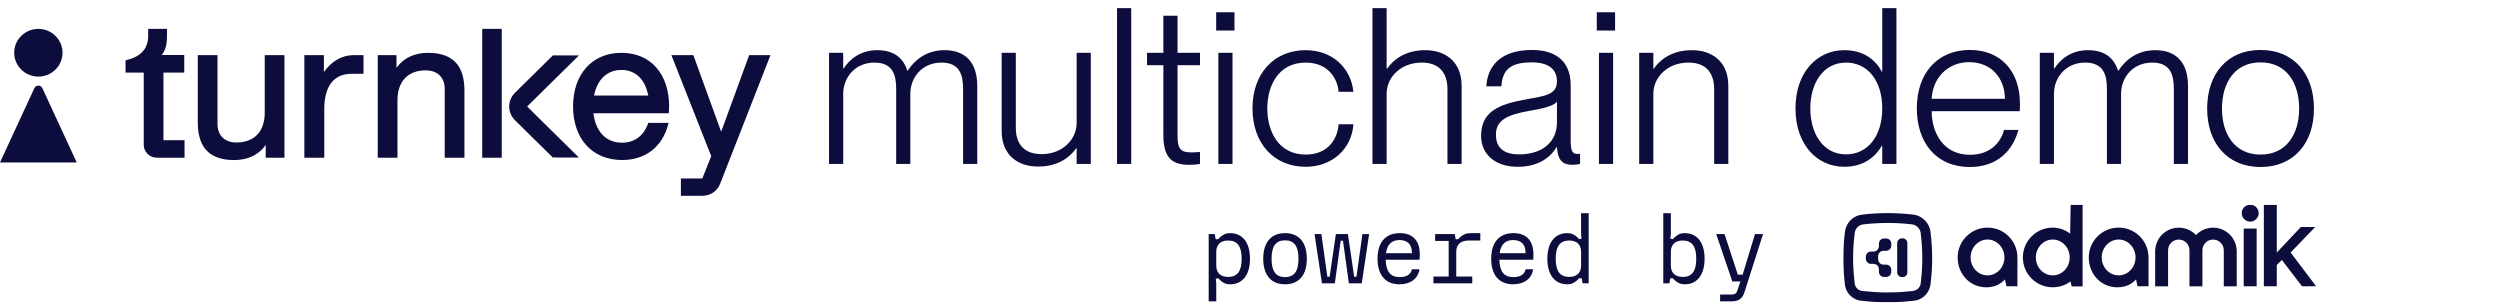 <svg width="2638" height="324" viewBox="0 0 2638 324" fill="none" xmlns="http://www.w3.org/2000/svg">
<path d="M1275.4 318V247H1281.8L1282.8 252.4H1285.4C1290.5 246.9 1294.1 246 1298.1 246C1310.9 246 1319 255.7 1319 273C1319 290.3 1310.9 300 1298.1 300C1294.1 300 1290.5 299.1 1285.4 293.6L1282.9 294.2L1283.4 299V318H1275.4ZM1296 292.2C1305.7 292.2 1310.2 286 1310.2 273C1310.2 260 1305.7 253.8 1296 253.8C1288 253.8 1283.4 258 1283.4 265.8V280.2C1283.4 288 1288 292.2 1296 292.2ZM1355.96 300C1341.26 300 1332.96 290.3 1332.96 273C1332.96 255.7 1341.26 246 1355.96 246C1370.66 246 1378.96 255.7 1378.96 273C1378.96 290.3 1370.66 300 1355.96 300ZM1355.96 292.4C1365.66 292.4 1370.16 286.2 1370.16 273C1370.16 259.8 1365.66 253.6 1355.96 253.6C1346.26 253.6 1341.76 259.8 1341.76 273C1341.76 286.2 1346.26 292.4 1355.96 292.4ZM1394.92 299L1387.12 247H1394.32L1400.62 292H1403.02L1409.62 247H1422.32L1428.92 292H1431.32L1437.62 247H1444.72L1436.92 299H1423.32L1417.12 254H1414.72L1408.52 299H1394.92ZM1476.78 300C1461.98 300 1453.58 290.3 1453.58 273C1453.58 255.7 1462.08 246 1477.08 246C1491.48 246 1499.88 254.7 1497.88 274.1H1462.18C1462.58 286.8 1467.28 292.4 1477.08 292.4C1483.48 292.4 1488.68 290.1 1489.88 284.1H1497.78C1496.68 293.6 1488.58 300 1476.78 300ZM1476.78 253.3C1468.38 253.3 1463.78 258 1462.48 267.2H1489.88C1489.98 258.4 1485.68 253.3 1476.78 253.3ZM1512.54 299V291.8H1528.64V254.2H1514.34V247H1535.04L1536.04 252.4H1538.64C1543.84 246.9 1547.14 246 1552.84 246H1562.04V253.8H1549.94C1541.24 253.8 1536.64 258 1536.64 265.8V291.8H1553.54V299H1512.54ZM1596.7 300C1581.9 300 1573.5 290.3 1573.5 273C1573.5 255.7 1582 246 1597 246C1611.4 246 1619.8 254.7 1617.8 274.1H1582.1C1582.5 286.8 1587.2 292.4 1597 292.4C1603.4 292.4 1608.6 290.1 1609.8 284.1H1617.7C1616.6 293.6 1608.5 300 1596.7 300ZM1596.7 253.3C1588.3 253.3 1583.7 258 1582.4 267.2H1609.8C1609.9 258.4 1605.6 253.3 1596.7 253.3ZM1653.67 300C1640.87 300 1632.77 290.3 1632.77 273C1632.77 255.7 1640.87 246 1653.67 246C1657.67 246 1661.27 246.9 1666.37 252.4L1668.87 251.8L1668.37 247V225H1676.37V299H1669.97L1668.97 293.6H1666.37C1661.27 299.1 1657.67 300 1653.67 300ZM1655.77 292.2C1663.77 292.2 1668.37 288 1668.37 280.2V265.8C1668.37 258 1663.77 253.8 1655.77 253.8C1646.07 253.8 1641.57 260 1641.57 273C1641.57 286 1646.07 292.2 1655.77 292.2ZM1777.79 300C1773.79 300 1770.19 299.1 1765.09 293.6H1762.49L1761.49 299H1755.09V225H1763.09V247L1762.59 251.8L1765.09 252.4C1770.19 246.9 1773.79 246 1777.79 246C1790.59 246 1798.69 255.7 1798.69 273C1798.69 290.3 1790.59 300 1777.79 300ZM1775.69 292.2C1785.39 292.2 1789.89 286 1789.89 273C1789.89 260 1785.39 253.8 1775.69 253.8C1767.69 253.8 1763.09 258 1763.09 265.8V280.2C1763.09 288 1767.69 292.2 1775.69 292.2ZM1815.05 318V310.8H1826.85C1830.65 310.8 1832.25 309.7 1833.35 306.4L1836.45 297H1827.95L1810.95 247H1819.75L1833.75 289.8H1838.85L1851.85 247H1860.35L1840.75 308.4C1838.55 315.3 1834.55 318 1826.65 318H1815.05Z" fill="#0D0D3D"/>
<mask id="mask0_127_36" style="mask-type:luminance" maskUnits="userSpaceOnUse" x="1945" y="216" width="499" height="103">
<path d="M2444 216H1945V318.996H2444V216Z" fill="white"/>
</mask>
<g mask="url(#mask0_127_36)">
<path d="M2008.47 318.402C2002.96 318.797 1997.44 318.994 1991.92 318.994C1983.04 318.994 1974.16 318.485 1965.35 317.467C1955.13 317.092 1946.97 308.904 1946.6 298.657L1946.35 296.527C1944.45 279.598 1944.55 262.534 1946.66 245.772L1946.84 244.358C1946.84 244.358 1946.84 244.327 1946.84 244.306L1946.88 244.026C1948.2 234.746 1955.54 227.544 1964.86 226.463C1982.81 224.343 2001.02 224.343 2018.98 226.463C2028.88 227.637 2036.84 236.325 2037.23 246.312C2039.27 262.981 2039.36 279.868 2037.48 296.506L2037.23 298.667C2036.86 308.031 2029.4 316.178 2020.11 317.28L2008.48 318.381L2008.47 318.402ZM1957.11 245.979L1956.98 247.071C1954.97 263.022 1954.88 279.255 1956.68 295.331L1956.98 298.158C1957.09 303.053 1960.98 306.971 1965.84 307.085L1966.32 307.116C1981.84 308.924 1997.61 309.08 2013.16 307.573L2018.86 306.971C2023.15 306.461 2026.71 302.512 2026.82 298.158L2026.85 297.69L2027.12 295.331C2028.92 279.432 2028.83 263.282 2026.85 247.351L2026.81 246.842C2026.68 241.875 2022.62 237.364 2017.73 236.782C2000.58 234.756 1983.19 234.756 1966.05 236.782C1961.48 237.312 1957.88 240.815 1957.18 245.356V245.636L1957.09 245.959L1957.11 245.979Z" fill="#0D0D3D"/>
<path d="M1990.29 251.648H1988.02C1985.06 251.648 1982.64 254.049 1982.64 257.011C1982.64 257.011 1982.64 259.515 1982.64 259.713C1982.54 263.038 1980.16 265.366 1976.85 265.439C1976.47 265.439 1974.2 265.439 1974.2 265.439C1971.24 265.439 1968.83 267.839 1968.83 270.801V273.077C1968.83 276.039 1971.24 278.439 1974.2 278.439H1976.75C1980.27 278.502 1982.6 280.809 1982.64 284.321C1982.64 284.903 1982.64 286.878 1982.64 286.878C1982.64 289.839 1985.06 292.24 1988.02 292.24H1990.29C1993.25 292.24 1995.65 289.839 1995.65 286.878V284.602C1995.65 281.64 1993.25 279.239 1990.29 279.239C1990.29 279.239 1987.73 279.239 1987.61 279.239C1984.31 279.167 1981.92 276.849 1981.81 273.524C1981.81 273.399 1981.81 270.562 1981.81 270.51C1981.85 267.008 1984.19 264.711 1987.72 264.649C1987.8 264.649 1990.29 264.649 1990.29 264.649C1993.25 264.649 1995.65 262.248 1995.65 259.287V257.011C1995.65 254.049 1993.25 251.648 1990.29 251.648Z" fill="#0D0D3D"/>
<path d="M2007.62 251.471H2006.93C2004.17 251.471 2001.92 253.713 2001.92 256.48V287.396C2001.92 290.163 2004.17 292.405 2006.93 292.405H2007.62C2010.39 292.405 2012.63 290.163 2012.63 287.396V256.48C2012.63 253.713 2010.39 251.471 2007.62 251.471Z" fill="#0D0D3D"/>
<path fill-rule="evenodd" clip-rule="evenodd" d="M2166.03 303.146H2166.08C2172.84 303.146 2179.44 300.963 2184.86 296.9L2186.01 302.221H2197.57V216.039H2184.95L2184.4 246.509C2179.13 242.58 2172.74 240.17 2166.03 240.17C2148.64 240.17 2134.53 254.272 2134.53 271.658C2134.53 289.044 2148.64 303.146 2166.03 303.146ZM2166.08 252.754C2175.92 252.754 2183.93 261.214 2183.93 271.668C2183.93 282.122 2175.92 290.582 2166.08 290.582C2156.22 290.582 2148.22 282.122 2148.22 271.678C2148.22 261.224 2156.23 252.765 2166.08 252.765V252.754Z" fill="#0D0D3D"/>
<path fill-rule="evenodd" clip-rule="evenodd" d="M2097.28 240.186H2097.24C2079.84 240.186 2065.73 254.288 2065.73 271.674C2065.73 289.06 2078.5 303.162 2095.94 303.162C2105 303.162 2111.3 299.597 2115.6 294.838L2117.22 302.102H2128.79V271.674C2128.79 254.288 2114.67 240.186 2097.28 240.186ZM2097.24 290.577C2087.38 290.577 2079.38 282.118 2079.38 271.663C2079.38 261.209 2087.39 252.75 2097.24 252.75C2107.08 252.75 2115.09 261.209 2115.09 271.653C2115.09 282.097 2107.08 290.566 2097.24 290.566V290.577Z" fill="#0D0D3D"/>
<path fill-rule="evenodd" clip-rule="evenodd" d="M2235.62 240.186H2235.58C2218.18 240.186 2204.07 254.288 2204.07 271.674C2204.07 289.06 2216.84 303.162 2234.28 303.162C2243.35 303.162 2249.64 299.597 2253.94 294.838L2255.57 302.102H2267.13V271.674C2267.13 254.288 2253.02 240.186 2235.62 240.186ZM2235.58 290.577C2225.72 290.577 2217.73 282.118 2217.73 271.663C2217.73 261.209 2225.73 252.75 2235.58 252.75C2245.43 252.75 2253.43 261.209 2253.43 271.653C2253.43 282.097 2245.43 290.566 2235.58 290.566V290.577Z" fill="#0D0D3D"/>
<path d="M2381.21 241.201H2367.56V302.099H2381.21V241.201Z" fill="#0D0D3D"/>
<path fill-rule="evenodd" clip-rule="evenodd" d="M2374.41 216C2373.24 216 2372.07 216.229 2370.99 216.675C2369.91 217.122 2368.92 217.777 2368.09 218.608C2367.26 219.44 2366.6 220.427 2366.15 221.508C2365.71 222.589 2365.48 223.752 2365.48 224.927C2365.48 227.296 2366.41 229.562 2368.1 231.235C2369.77 232.908 2372.05 233.854 2374.41 233.854C2376.78 233.854 2379.05 232.908 2380.72 231.235C2382.4 229.562 2383.34 227.296 2383.34 224.927C2383.34 223.752 2383.11 222.589 2382.67 221.508C2382.22 220.427 2381.57 219.44 2380.73 218.608C2379.9 217.777 2378.92 217.122 2377.83 216.675C2376.75 216.229 2375.59 216 2374.41 216Z" fill="#0D0D3D"/>
<path d="M2417.05 266.462L2442.99 239.525H2427.87L2402.58 266.347H2402.47V241.146V216.039H2388.81V302.086H2402.47V279.608L2407.82 274.318L2429.07 302.086H2444L2417.05 266.462Z" fill="#0D0D3D"/>
<path fill-rule="evenodd" clip-rule="evenodd" d="M2346.63 242.908C2343.12 241.141 2339.25 240.227 2335.33 240.227C2331.41 240.227 2327.54 241.141 2324.04 242.908C2321.48 244.217 2319.17 245.953 2317.2 248.041C2315.22 245.953 2312.91 244.217 2310.35 242.908C2306.84 241.141 2302.97 240.227 2299.05 240.227C2295.13 240.227 2291.26 241.141 2287.76 242.908C2283.65 244.997 2280.2 248.177 2277.79 252.105C2275.38 256.033 2274.11 260.543 2274.11 265.147V302.132H2287.76V264.076C2287.76 262.59 2288.05 261.125 2288.61 259.753C2289.18 258.382 2290.02 257.134 2291.06 256.095C2292.11 255.046 2293.35 254.214 2294.72 253.653C2296.09 253.092 2297.55 252.801 2299.04 252.801C2300.53 252.801 2301.99 253.092 2303.37 253.653C2304.74 254.214 2305.99 255.046 2307.03 256.095C2308.08 257.145 2308.91 258.392 2309.47 259.753C2310.03 261.125 2310.32 262.59 2310.32 264.076V302.132H2323.98V264.076C2323.98 262.59 2324.27 261.125 2324.83 259.753C2325.4 258.382 2326.23 257.134 2327.27 256.095C2328.32 255.046 2329.57 254.214 2330.93 253.653C2332.31 253.092 2333.77 252.801 2335.26 252.801C2336.75 252.801 2338.21 253.092 2339.59 253.653C2340.96 254.214 2342.21 255.046 2343.25 256.095C2344.3 257.145 2345.13 258.392 2345.69 259.753C2346.25 261.125 2346.54 262.59 2346.54 264.076V302.132H2360.2V265.147C2360.2 260.543 2358.93 256.023 2356.52 252.105C2354.1 248.177 2350.65 244.997 2346.54 242.908H2346.58H2346.63Z" fill="#0D0D3D"/>
</g>
<path d="M996.7 52.94C1019.01 52.94 1031.2 66.28 1031.2 90.66V173H1016.25V93.88C1016.25 79.16 1012.8 66.05 993.48 66.05C972.78 66.05 960.59 81.92 960.59 98.94V173H945.64V93.88C945.64 79.16 942.19 66.05 922.64 66.05C902.17 66.05 889.75 81.92 889.75 98.94V173H874.8V55.7H889.75V72.26H890.21C896.42 62.83 907.46 52.94 925.86 52.94C942.42 52.94 953 60.53 957.37 74.56H957.83C965.42 62.83 978.07 52.94 996.7 52.94ZM1136.06 129.76V55.7H1151.01V173H1136.06V156.44H1135.6C1128.93 166.1 1116.28 175.76 1095.35 175.76C1074.42 175.76 1056.94 164.03 1056.94 138.04V55.7H1071.89V134.82C1071.89 149.77 1078.79 162.65 1099.03 162.65C1121.34 162.65 1136.06 147.01 1136.06 129.76ZM1193.65 173H1178.7V8.55H1193.65V173ZM1266.23 55.7V68.81H1242.54V142.87C1242.54 157.36 1245.76 160.81 1257.26 160.81C1260.94 160.81 1262.78 160.58 1266.23 160.35V173C1261.63 173.69 1258.87 173.92 1255.19 173.92C1238.17 173.92 1227.59 168.17 1227.59 142.64V68.81H1210.34V55.7H1227.59V16.6H1242.54V55.7H1266.23ZM1302.63 32.24H1283.31V12.92H1302.63V32.24ZM1300.56 173H1285.61V55.7H1300.56V173ZM1377.74 175.99C1344.16 175.99 1321.62 151.15 1321.62 114.35C1321.62 77.78 1344.16 52.94 1377.74 52.94C1406.26 52.94 1425.58 72.03 1428.11 96.87H1412.47C1411.55 83.76 1402.12 66.05 1377.74 66.05C1348.99 66.05 1337.26 90.43 1337.26 114.35C1337.26 138.5 1348.99 163.11 1377.74 163.11C1402.35 163.11 1411.55 145.4 1412.47 131.14H1428.11C1426.5 156.44 1406.26 175.99 1377.74 175.99ZM1503.89 52.94C1524.82 52.94 1542.3 64.67 1542.3 90.66V173H1527.35V93.88C1527.35 78.93 1520.45 66.05 1500.21 66.05C1477.9 66.05 1463.18 81.69 1463.18 98.94V173H1448.23V8.55H1463.18V72.49H1463.64C1470.31 62.83 1482.96 52.94 1503.89 52.94ZM1601.27 175.99C1577.81 175.99 1562.86 162.88 1562.86 143.33C1562.86 118.03 1580.8 109.98 1611.16 104.69C1630.48 101.24 1642.9 99.86 1642.9 85.83C1642.9 73.87 1635.08 65.82 1616.22 65.82C1593.45 65.82 1585.4 73.87 1584.25 91.12H1568.38C1569.53 70.42 1582.64 52.71 1616.68 52.71C1638.3 52.71 1657.39 61.91 1657.39 89.97V148.62C1657.39 158.05 1658.77 162.42 1664.06 162.42C1664.98 162.42 1665.9 162.42 1667.28 162.19V173C1664.75 173.46 1662.22 173.92 1659.46 173.92C1649.57 173.92 1643.82 170.01 1642.9 155.29H1642.44C1634.39 168.63 1620.36 175.99 1601.27 175.99ZM1603.11 162.88C1627.03 162.88 1642.9 150.23 1642.9 129.07V107.22C1639.45 112.05 1627.03 114.81 1613 117.11C1590.23 121.25 1578.5 127 1578.5 141.95C1578.5 155.52 1586.09 162.88 1603.11 162.88ZM1704.23 32.24H1684.91V12.92H1704.23V32.24ZM1702.16 173H1687.21V55.7H1702.16V173ZM1785.32 52.94C1806.25 52.94 1823.73 64.67 1823.73 90.66V173H1808.78V93.88C1808.78 78.93 1801.88 66.05 1781.64 66.05C1759.33 66.05 1744.61 81.69 1744.61 98.94V173H1729.66V55.7H1744.61V72.49H1745.07C1751.74 62.83 1764.39 52.94 1785.32 52.94ZM1986.15 75.48V8.55H2001.1V173H1986.15V153.91H1985.69C1979.02 165.41 1966.6 175.99 1946.13 175.99C1917.61 175.99 1894.61 152.99 1894.61 114.35C1894.61 75.94 1917.61 52.94 1946.13 52.94C1966.6 52.94 1978.79 63.06 1985.69 75.48H1986.15ZM1947.97 162.88C1970.51 162.88 1986.15 144.02 1986.15 114.35C1986.15 84.91 1970.51 66.05 1947.97 66.05C1923.59 66.05 1910.25 88.13 1910.25 114.35C1910.25 140.8 1923.59 162.88 1947.97 162.88ZM2131.42 109.06C2131.42 112.28 2131.42 115.5 2131.19 117.34H2038.27C2038.5 141.03 2051.15 163.34 2078.75 163.34C2102.9 163.34 2112.33 146.78 2114.63 137.12H2129.81C2124.06 158.51 2107.96 176.22 2078.52 176.22C2042.64 176.22 2022.63 150 2022.63 114.35C2022.63 76.86 2044.71 52.71 2078.52 52.71C2112.33 52.71 2131.42 76.4 2131.42 109.06ZM2038.27 104.23H2115.55C2115.55 83.3 2101.98 65.59 2077.83 65.59C2055.06 65.59 2039.42 82.38 2038.27 104.23ZM2274.28 52.94C2296.59 52.94 2308.78 66.28 2308.78 90.66V173H2293.83V93.88C2293.83 79.16 2290.38 66.05 2271.06 66.05C2250.36 66.05 2238.17 81.92 2238.17 98.94V173H2223.22V93.88C2223.22 79.16 2219.77 66.05 2200.22 66.05C2179.75 66.05 2167.33 81.92 2167.33 98.94V173H2152.38V55.7H2167.33V72.26H2167.79C2174 62.83 2185.04 52.94 2203.44 52.94C2220 52.94 2230.58 60.53 2234.95 74.56H2235.41C2243 62.83 2255.65 52.94 2274.28 52.94ZM2385.34 176.22C2350.15 176.22 2328.99 150.92 2328.99 114.58C2328.99 78.01 2350.15 52.71 2385.34 52.71C2420.53 52.71 2441.69 78.01 2441.69 114.58C2441.69 150.92 2420.53 176.22 2385.34 176.22ZM2385.34 163.11C2412.71 163.11 2426.05 141.49 2426.05 114.58C2426.05 87.44 2412.71 65.82 2385.34 65.82C2357.97 65.82 2344.63 87.44 2344.63 114.58C2344.63 141.49 2357.97 163.11 2385.34 163.11Z" fill="#0D0D3D"/>
<g clip-path="url(#clip0_127_36)">
<path fill-rule="evenodd" clip-rule="evenodd" d="M508.84 30.484H510.495H527.798H529.453V32.116V118.495V139.203V164.783V166.415H527.798H510.495H508.84V164.783V32.116V30.484ZM172.476 147.937V76.589H194.414V58.045H170.688C172.085 56.326 173.202 54.403 173.999 52.346C175.488 48.615 176.283 43.841 176.206 37.424V30.485H156.343V37.663C156.474 41.737 155.639 45.785 153.904 49.485C151.31 54.728 145.782 60.525 133.764 63.309L132.484 63.614V76.589H151.663V152.809C151.675 156.415 153.133 159.87 155.719 162.421C158.305 164.972 161.809 166.412 165.469 166.426H194.734V147.937H172.487H172.476ZM341.755 76.045C349.767 64.777 360.405 58.186 373.272 58.186H383.557V77.894H371.01C362.225 77.894 355.163 80.711 350.164 86.649C345.165 92.588 342.175 101.854 342.175 115.047V166.426H321.142V58.186H341.755V76.045ZM790.5 58.186H810.622L813 58.262L812.133 60.438L759.606 194.649L758.326 194.16L758.475 194.225L759.579 194.649C758.095 198.123 755.623 201.1 752.459 203.222C749.301 205.345 745.582 206.522 741.761 206.613H718.475V188.32H741.043L750.487 164.773L709.315 60.361L708.441 58.186H731.619L732.018 59.274L760.982 139.018L790.114 59.274L790.5 58.186ZM279.352 58.186H281.007H300.164V166.459H280.378V153.103C272.565 163.827 261.077 168.895 247.008 168.895C232.684 168.895 222.895 164.762 216.892 157.562C210.889 150.362 208.682 140.312 208.682 128.882V58.186H229.506V130.872C229.506 136.919 231.437 141.759 234.813 145.076C238.19 148.393 243.145 150.362 249.479 150.362C259.698 150.362 267.069 147.023 271.958 141.541C276.847 136.06 279.352 128.262 279.352 119.093V58.186ZM655.795 55.75C640.224 55.75 627.39 61.405 618.473 71.411C609.557 81.418 604.69 95.557 604.69 112.403C604.69 129.251 609.734 143.488 618.794 153.396C627.853 163.304 640.864 168.862 656.413 168.862C668.783 168.862 679.411 165.36 687.717 158.91C696.03 152.46 701.91 143.162 704.979 131.72L705.528 129.664H684.092L683.692 130.752C678.97 143.575 669.247 150.59 656.413 150.59C647.187 150.59 640.08 147.175 635.026 141.454C630.248 136.016 627.247 128.468 626.143 119.539H705.684L705.853 118.092C706.029 116.208 706.097 114.316 706.063 112.426C706.063 95.6 701.402 81.428 692.717 71.444C684.031 61.459 671.365 55.75 655.795 55.75ZM626.872 100.82C628.339 93.207 631.385 86.605 635.898 81.907C638.454 79.269 641.541 77.188 644.962 75.798C648.384 74.408 652.063 73.74 655.762 73.837C659.282 73.751 662.783 74.376 666.047 75.677C669.312 76.977 672.271 78.923 674.743 81.396C679.268 85.953 682.466 92.533 684.058 100.82H626.872ZM451.754 55.75C437.685 55.75 426.197 60.818 418.384 71.542V58.186H398.598V166.425H419.41V105.519C419.41 96.35 421.915 88.552 426.804 83.06C431.692 77.567 439.064 74.25 449.283 74.25C455.617 74.25 460.571 76.218 463.949 79.536C467.325 82.853 469.256 87.693 469.256 93.74V166.436H490.08V95.742C490.08 84.322 487.873 74.272 481.869 67.072C475.867 59.872 466.078 55.75 451.754 55.75ZM610.907 58.465L556.243 112.369L610.868 166.243L583.283 166.186L543.375 126.833C539.488 122.998 537.304 117.796 537.304 112.374C537.304 106.95 539.488 101.75 543.375 97.914L583.38 58.465H610.907Z" fill="#0D0D3D"/>
<path fill-rule="evenodd" clip-rule="evenodd" d="M65.976 55.652C65.976 69.552 54.56 80.82 40.477 80.82C26.395 80.82 14.979 69.552 14.979 55.652C14.979 41.752 26.395 30.484 40.477 30.484C54.56 30.484 65.976 41.752 65.976 55.652ZM80.971 171.425L44.676 92.979C44.308 92.188 43.717 91.518 42.974 91.048C42.231 90.578 41.368 90.328 40.486 90.328C39.603 90.328 38.74 90.578 37.997 91.048C37.254 91.518 36.664 92.188 36.295 92.979L0 171.425H80.971Z" fill="#0D0D3D"/>
</g>
<defs>
<clipPath id="clip0_127_36">
<rect width="813" height="210" fill="white"/>
</clipPath>
</defs>
</svg>

